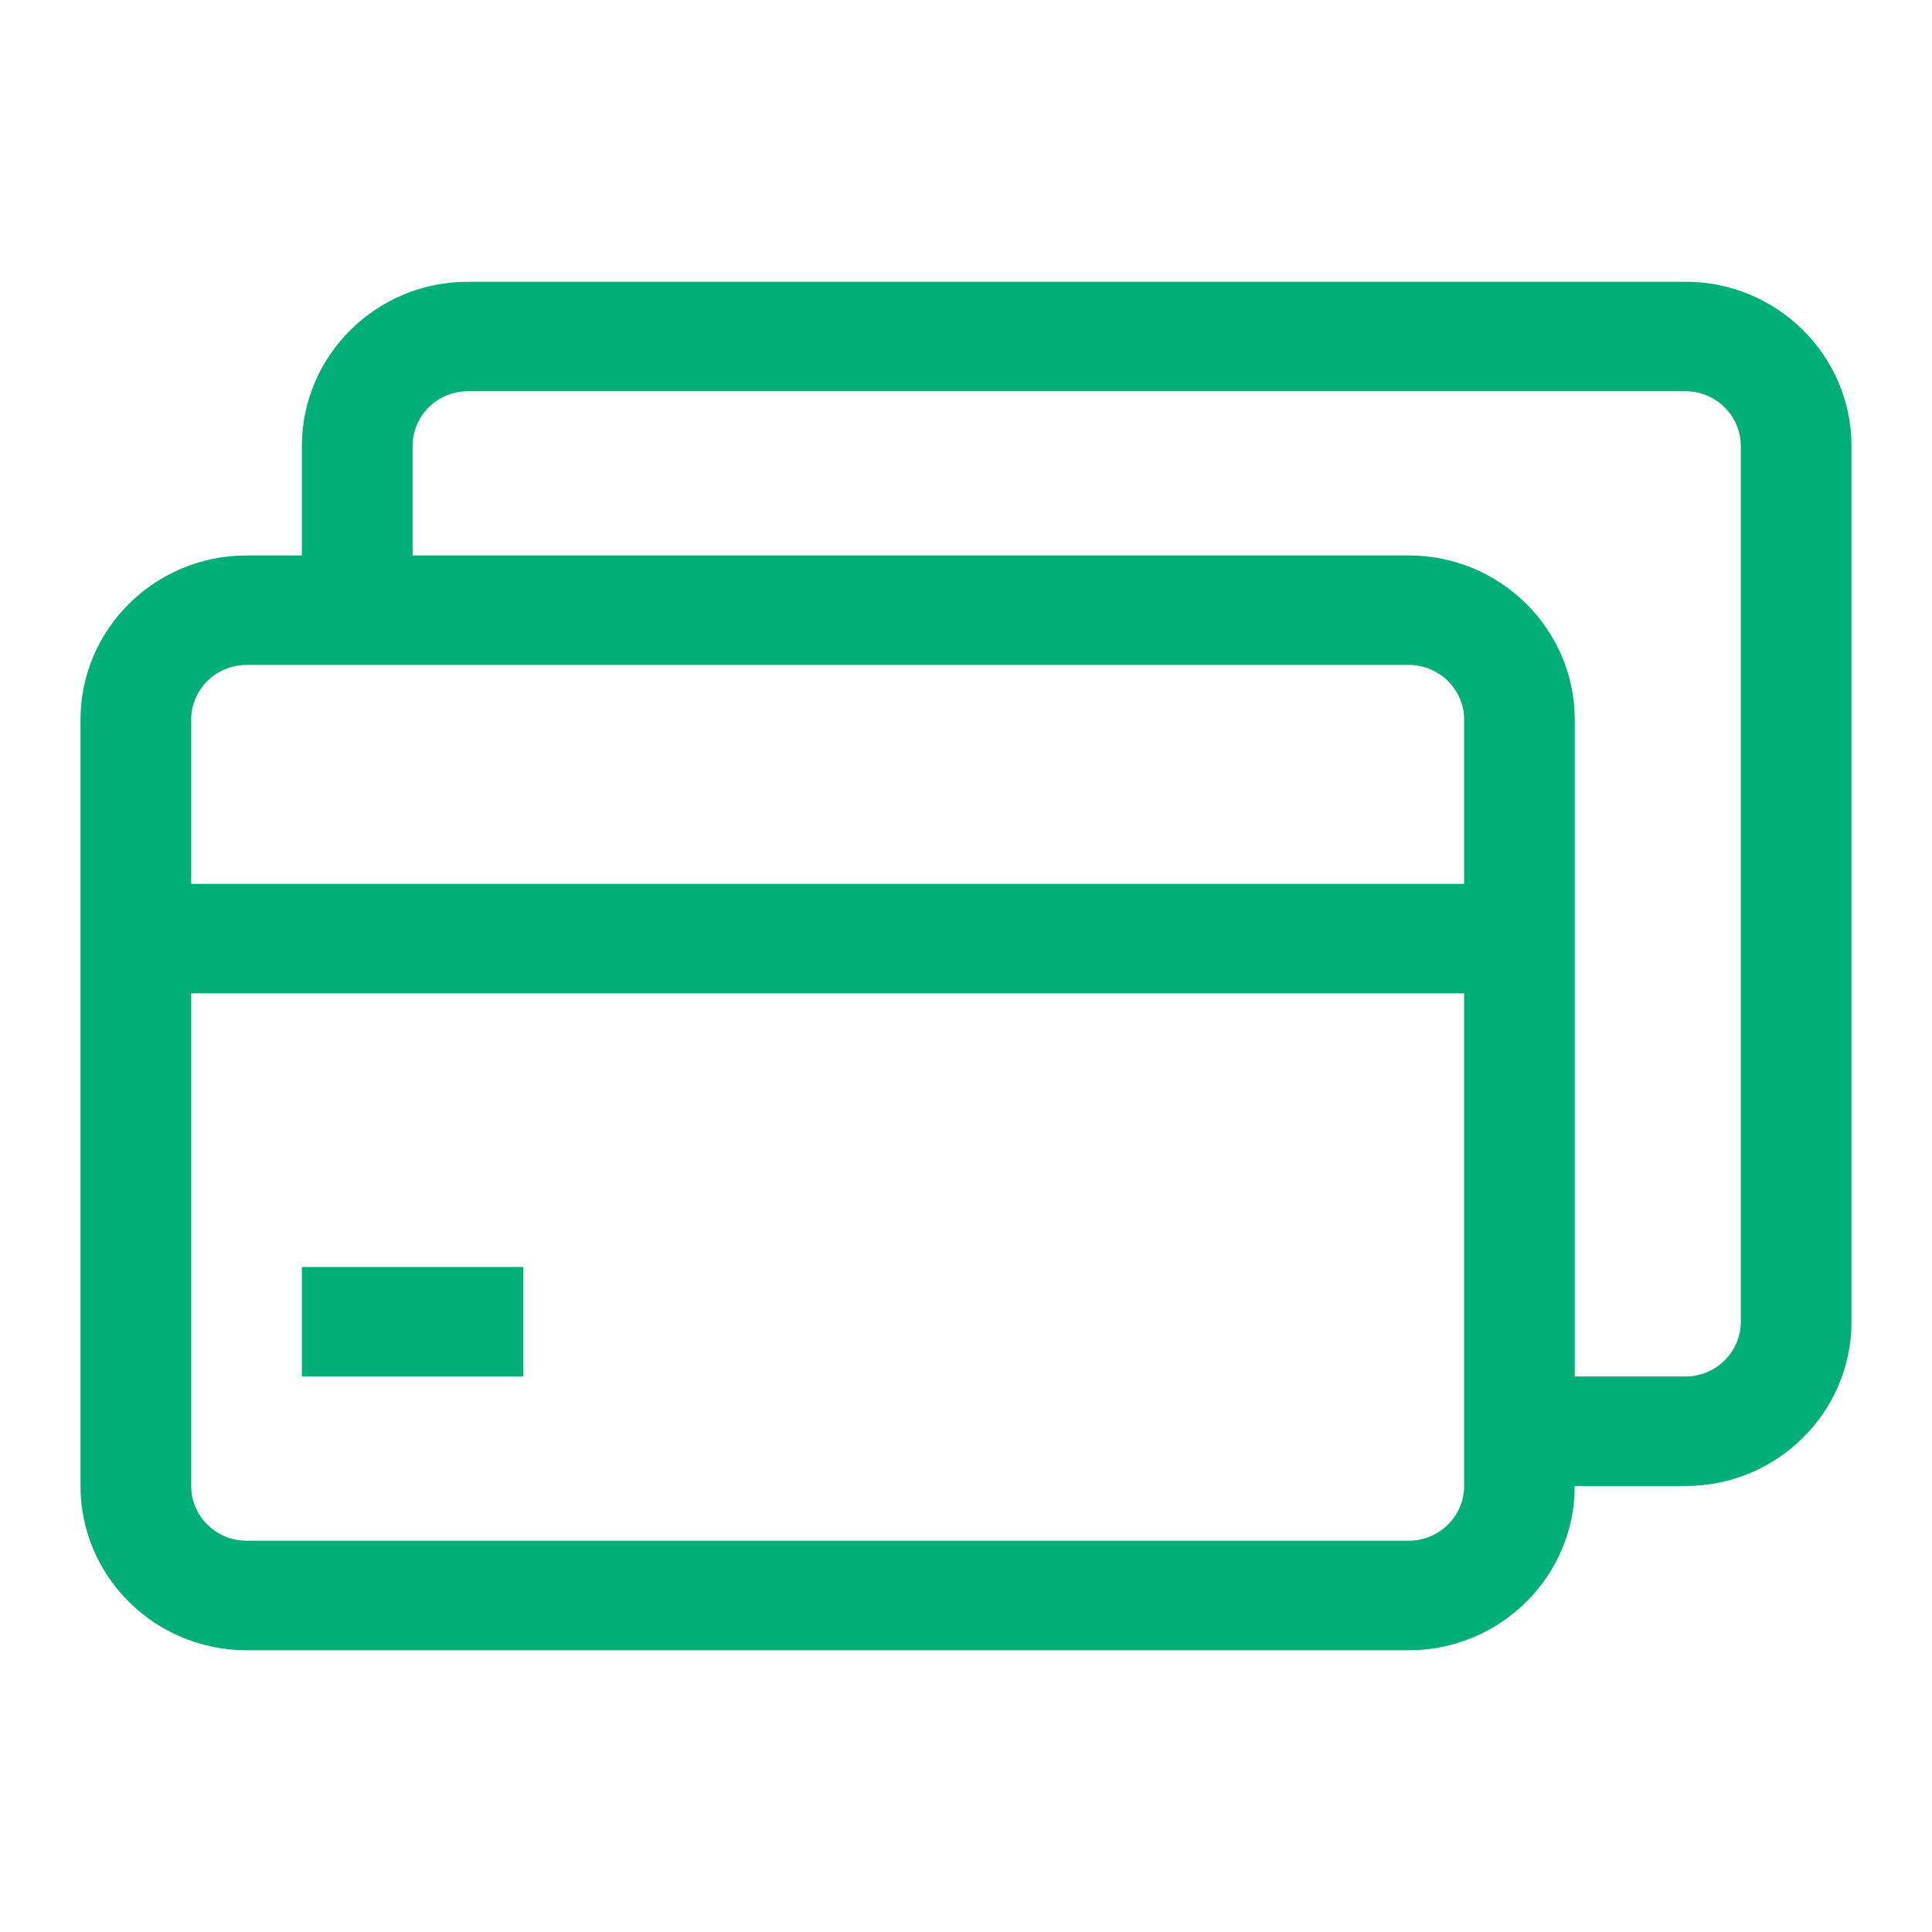 <svg viewBox="0 0 24 24" xmlns="http://www.w3.org/2000/svg" xmlns:xlink="http://www.w3.org/1999/xlink" width="24" height="24" fill="none" customFrame="#000000">
	<rect id="名称=子账户,选中=是" width="24" height="24" x="0" y="0" fill="rgb(255,255,255)" fill-opacity="0" />
	<path id="合并" d="M5.812 3.5L20.938 3.5C22.075 3.5 23 4.416 23 5.541L23 16.419C23 17.544 22.075 18.46 20.938 18.46L19.562 18.46C19.562 19.584 18.637 20.5 17.5 20.5L3.062 20.5C1.925 20.5 1 19.584 1 18.46L1 8.94C1 7.816 1.925 6.9 3.062 6.9L3.75 6.9L3.75 5.541C3.75 4.416 4.675 3.5 5.812 3.5ZM21.625 16.419C21.625 16.795 21.316 17.099 20.938 17.099L19.562 17.099L19.562 8.94C19.562 7.816 18.637 6.9 17.5 6.9L5.125 6.9L5.125 5.541C5.125 5.165 5.433 4.86 5.812 4.86L20.938 4.86C21.316 4.86 21.625 5.165 21.625 5.541L21.625 16.419ZM2.375 10.98L18.188 10.98L18.188 8.94C18.188 8.565 17.879 8.26 17.5 8.26L3.062 8.26C2.683 8.26 2.375 8.565 2.375 8.94L2.375 10.98ZM18.188 18.46C18.188 18.835 17.879 19.139 17.5 19.139L3.062 19.139C2.683 19.139 2.375 18.835 2.375 18.46L2.375 12.34L18.188 12.34L18.188 18.46ZM6.5 15.739L3.75 15.739L3.75 17.099L6.5 17.099L6.5 15.739Z" fill="rgb(0,174,120)" fill-rule="evenodd" />
</svg>
